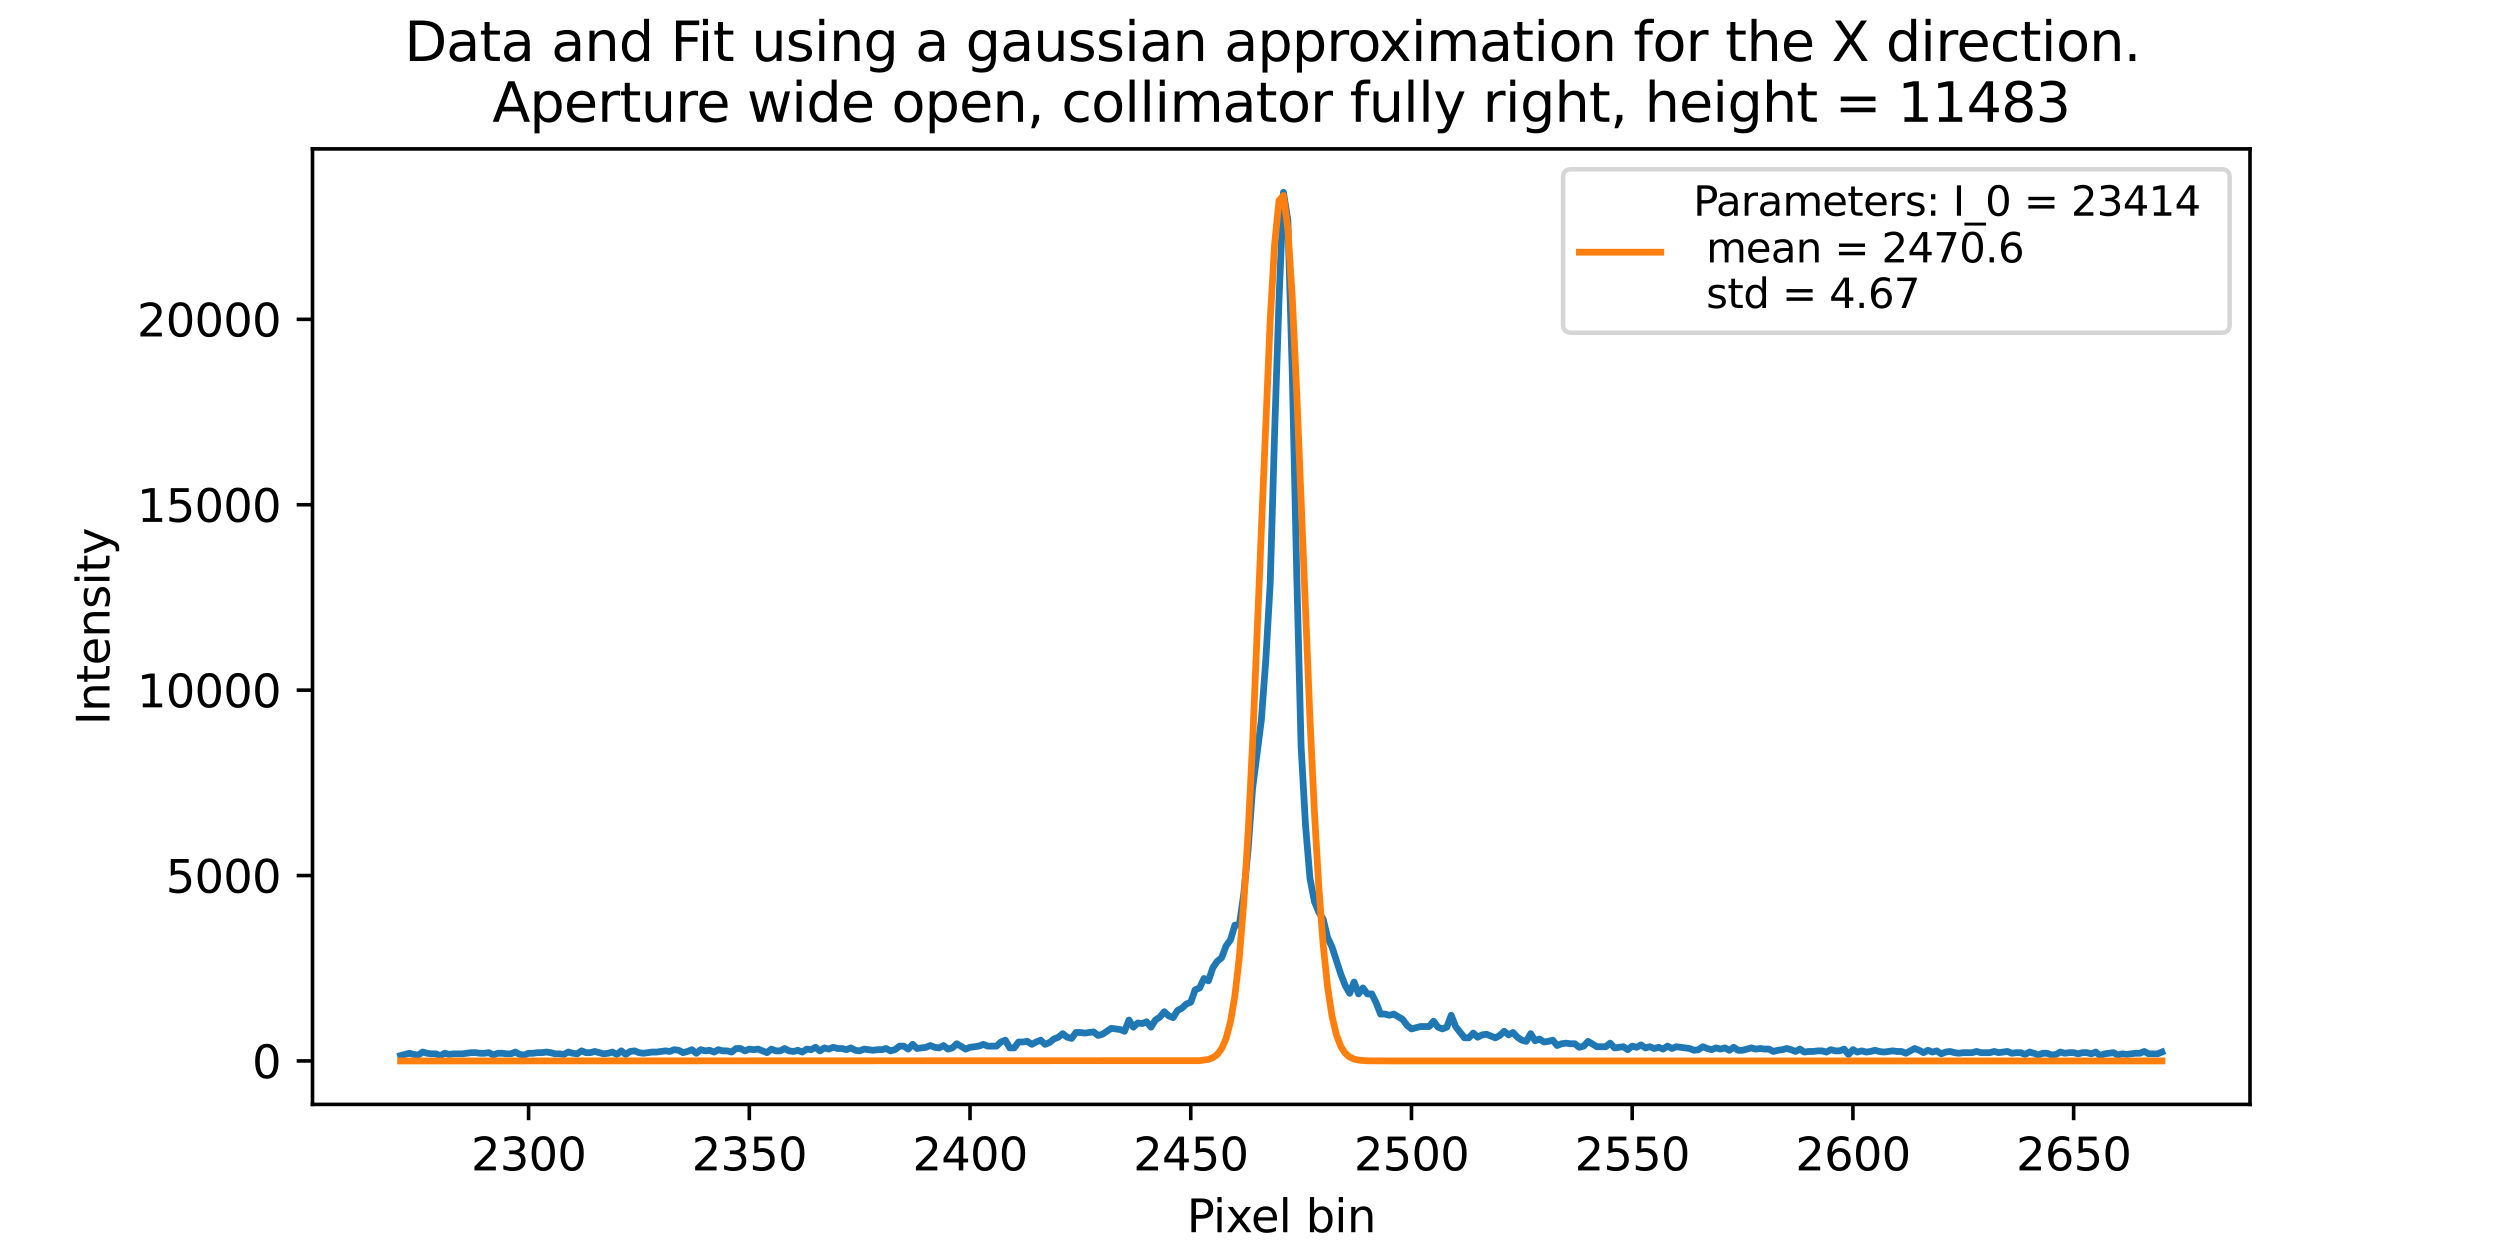 <?xml version="1.0" encoding="utf-8" standalone="no"?>
<!DOCTYPE svg PUBLIC "-//W3C//DTD SVG 1.1//EN"
  "http://www.w3.org/Graphics/SVG/1.1/DTD/svg11.dtd">
<svg xmlns:xlink="http://www.w3.org/1999/xlink" width="552.96pt" height="274.464pt" viewBox="0 0 552.96 274.464" xmlns="http://www.w3.org/2000/svg" version="1.1">
 <defs>
  <style type="text/css">*{stroke-linejoin: round; stroke-linecap: butt}</style>
 </defs>
 <g id="figure_1">
  <g id="patch_1">
   <path d="M 0 274.464 
L 552.96 274.464 
L 552.96 0 
L 0 0 
z
" style="fill: #ffffff"/>
  </g>
  <g id="axes_1">
   <g id="patch_2">
    <path d="M 69.12 244.273 
L 497.664 244.273 
L 497.664 32.936 
L 69.12 32.936 
z
" style="fill: #ffffff"/>
   </g>
   <g id="matplotlib.axis_1">
    <g id="xtick_1">
     <g id="line2d_1">
      <defs>
       <path id="m5b7bde28a5" d="M 0 0 
L 0 3.5 
" style="stroke: #000000; stroke-width: 0.8"/>
      </defs>
      <g>
       <use xlink:href="#m5b7bde28a5" x="116.915" y="244.273" style="stroke: #000000; stroke-width: 0.8"/>
      </g>
     </g>
     <g id="text_1">
      <!-- 2300 -->
      <g transform="translate(104.19 258.871) scale(0.1 -0.1)">
       <defs>
        <path id="DejaVuSans-32" d="M 1228 531 
L 3431 531 
L 3431 0 
L 469 0 
L 469 531 
Q 828 903 1448 1529 
Q 2069 2156 2228 2338 
Q 2531 2678 2651 2914 
Q 2772 3150 2772 3378 
Q 2772 3750 2511 3984 
Q 2250 4219 1831 4219 
Q 1534 4219 1204 4116 
Q 875 4013 500 3803 
L 500 4441 
Q 881 4594 1212 4672 
Q 1544 4750 1819 4750 
Q 2544 4750 2975 4387 
Q 3406 4025 3406 3419 
Q 3406 3131 3298 2873 
Q 3191 2616 2906 2266 
Q 2828 2175 2409 1742 
Q 1991 1309 1228 531 
z
" transform="scale(0.016)"/>
        <path id="DejaVuSans-33" d="M 2597 2516 
Q 3050 2419 3304 2112 
Q 3559 1806 3559 1356 
Q 3559 666 3084 287 
Q 2609 -91 1734 -91 
Q 1441 -91 1130 -33 
Q 819 25 488 141 
L 488 750 
Q 750 597 1062 519 
Q 1375 441 1716 441 
Q 2309 441 2620 675 
Q 2931 909 2931 1356 
Q 2931 1769 2642 2001 
Q 2353 2234 1838 2234 
L 1294 2234 
L 1294 2753 
L 1863 2753 
Q 2328 2753 2575 2939 
Q 2822 3125 2822 3475 
Q 2822 3834 2567 4026 
Q 2313 4219 1838 4219 
Q 1578 4219 1281 4162 
Q 984 4106 628 3988 
L 628 4550 
Q 988 4650 1302 4700 
Q 1616 4750 1894 4750 
Q 2613 4750 3031 4423 
Q 3450 4097 3450 3541 
Q 3450 3153 3228 2886 
Q 3006 2619 2597 2516 
z
" transform="scale(0.016)"/>
        <path id="DejaVuSans-30" d="M 2034 4250 
Q 1547 4250 1301 3770 
Q 1056 3291 1056 2328 
Q 1056 1369 1301 889 
Q 1547 409 2034 409 
Q 2525 409 2770 889 
Q 3016 1369 3016 2328 
Q 3016 3291 2770 3770 
Q 2525 4250 2034 4250 
z
M 2034 4750 
Q 2819 4750 3233 4129 
Q 3647 3509 3647 2328 
Q 3647 1150 3233 529 
Q 2819 -91 2034 -91 
Q 1250 -91 836 529 
Q 422 1150 422 2328 
Q 422 3509 836 4129 
Q 1250 4750 2034 4750 
z
" transform="scale(0.016)"/>
       </defs>
       <use xlink:href="#DejaVuSans-32"/>
       <use xlink:href="#DejaVuSans-33" x="63.623"/>
       <use xlink:href="#DejaVuSans-30" x="127.246"/>
       <use xlink:href="#DejaVuSans-30" x="190.869"/>
      </g>
     </g>
    </g>
    <g id="xtick_2">
     <g id="line2d_2">
      <g>
       <use xlink:href="#m5b7bde28a5" x="165.735" y="244.273" style="stroke: #000000; stroke-width: 0.8"/>
      </g>
     </g>
     <g id="text_2">
      <!-- 2350 -->
      <g transform="translate(153.01 258.871) scale(0.1 -0.1)">
       <defs>
        <path id="DejaVuSans-35" d="M 691 4666 
L 3169 4666 
L 3169 4134 
L 1269 4134 
L 1269 2991 
Q 1406 3038 1543 3061 
Q 1681 3084 1819 3084 
Q 2600 3084 3056 2656 
Q 3513 2228 3513 1497 
Q 3513 744 3044 326 
Q 2575 -91 1722 -91 
Q 1428 -91 1123 -41 
Q 819 9 494 109 
L 494 744 
Q 775 591 1075 516 
Q 1375 441 1709 441 
Q 2250 441 2565 725 
Q 2881 1009 2881 1497 
Q 2881 1984 2565 2268 
Q 2250 2553 1709 2553 
Q 1456 2553 1204 2497 
Q 953 2441 691 2322 
L 691 4666 
z
" transform="scale(0.016)"/>
       </defs>
       <use xlink:href="#DejaVuSans-32"/>
       <use xlink:href="#DejaVuSans-33" x="63.623"/>
       <use xlink:href="#DejaVuSans-35" x="127.246"/>
       <use xlink:href="#DejaVuSans-30" x="190.869"/>
      </g>
     </g>
    </g>
    <g id="xtick_3">
     <g id="line2d_3">
      <g>
       <use xlink:href="#m5b7bde28a5" x="214.555" y="244.273" style="stroke: #000000; stroke-width: 0.8"/>
      </g>
     </g>
     <g id="text_3">
      <!-- 2400 -->
      <g transform="translate(201.83 258.871) scale(0.1 -0.1)">
       <defs>
        <path id="DejaVuSans-34" d="M 2419 4116 
L 825 1625 
L 2419 1625 
L 2419 4116 
z
M 2253 4666 
L 3047 4666 
L 3047 1625 
L 3713 1625 
L 3713 1100 
L 3047 1100 
L 3047 0 
L 2419 0 
L 2419 1100 
L 313 1100 
L 313 1709 
L 2253 4666 
z
" transform="scale(0.016)"/>
       </defs>
       <use xlink:href="#DejaVuSans-32"/>
       <use xlink:href="#DejaVuSans-34" x="63.623"/>
       <use xlink:href="#DejaVuSans-30" x="127.246"/>
       <use xlink:href="#DejaVuSans-30" x="190.869"/>
      </g>
     </g>
    </g>
    <g id="xtick_4">
     <g id="line2d_4">
      <g>
       <use xlink:href="#m5b7bde28a5" x="263.376" y="244.273" style="stroke: #000000; stroke-width: 0.8"/>
      </g>
     </g>
     <g id="text_4">
      <!-- 2450 -->
      <g transform="translate(250.651 258.871) scale(0.1 -0.1)">
       <use xlink:href="#DejaVuSans-32"/>
       <use xlink:href="#DejaVuSans-34" x="63.623"/>
       <use xlink:href="#DejaVuSans-35" x="127.246"/>
       <use xlink:href="#DejaVuSans-30" x="190.869"/>
      </g>
     </g>
    </g>
    <g id="xtick_5">
     <g id="line2d_5">
      <g>
       <use xlink:href="#m5b7bde28a5" x="312.196" y="244.273" style="stroke: #000000; stroke-width: 0.8"/>
      </g>
     </g>
     <g id="text_5">
      <!-- 2500 -->
      <g transform="translate(299.471 258.871) scale(0.1 -0.1)">
       <use xlink:href="#DejaVuSans-32"/>
       <use xlink:href="#DejaVuSans-35" x="63.623"/>
       <use xlink:href="#DejaVuSans-30" x="127.246"/>
       <use xlink:href="#DejaVuSans-30" x="190.869"/>
      </g>
     </g>
    </g>
    <g id="xtick_6">
     <g id="line2d_6">
      <g>
       <use xlink:href="#m5b7bde28a5" x="361.016" y="244.273" style="stroke: #000000; stroke-width: 0.8"/>
      </g>
     </g>
     <g id="text_6">
      <!-- 2550 -->
      <g transform="translate(348.291 258.871) scale(0.1 -0.1)">
       <use xlink:href="#DejaVuSans-32"/>
       <use xlink:href="#DejaVuSans-35" x="63.623"/>
       <use xlink:href="#DejaVuSans-35" x="127.246"/>
       <use xlink:href="#DejaVuSans-30" x="190.869"/>
      </g>
     </g>
    </g>
    <g id="xtick_7">
     <g id="line2d_7">
      <g>
       <use xlink:href="#m5b7bde28a5" x="409.836" y="244.273" style="stroke: #000000; stroke-width: 0.8"/>
      </g>
     </g>
     <g id="text_7">
      <!-- 2600 -->
      <g transform="translate(397.111 258.871) scale(0.1 -0.1)">
       <defs>
        <path id="DejaVuSans-36" d="M 2113 2584 
Q 1688 2584 1439 2293 
Q 1191 2003 1191 1497 
Q 1191 994 1439 701 
Q 1688 409 2113 409 
Q 2538 409 2786 701 
Q 3034 994 3034 1497 
Q 3034 2003 2786 2293 
Q 2538 2584 2113 2584 
z
M 3366 4563 
L 3366 3988 
Q 3128 4100 2886 4159 
Q 2644 4219 2406 4219 
Q 1781 4219 1451 3797 
Q 1122 3375 1075 2522 
Q 1259 2794 1537 2939 
Q 1816 3084 2150 3084 
Q 2853 3084 3261 2657 
Q 3669 2231 3669 1497 
Q 3669 778 3244 343 
Q 2819 -91 2113 -91 
Q 1303 -91 875 529 
Q 447 1150 447 2328 
Q 447 3434 972 4092 
Q 1497 4750 2381 4750 
Q 2619 4750 2861 4703 
Q 3103 4656 3366 4563 
z
" transform="scale(0.016)"/>
       </defs>
       <use xlink:href="#DejaVuSans-32"/>
       <use xlink:href="#DejaVuSans-36" x="63.623"/>
       <use xlink:href="#DejaVuSans-30" x="127.246"/>
       <use xlink:href="#DejaVuSans-30" x="190.869"/>
      </g>
     </g>
    </g>
    <g id="xtick_8">
     <g id="line2d_8">
      <g>
       <use xlink:href="#m5b7bde28a5" x="458.657" y="244.273" style="stroke: #000000; stroke-width: 0.8"/>
      </g>
     </g>
     <g id="text_8">
      <!-- 2650 -->
      <g transform="translate(445.932 258.871) scale(0.1 -0.1)">
       <use xlink:href="#DejaVuSans-32"/>
       <use xlink:href="#DejaVuSans-36" x="63.623"/>
       <use xlink:href="#DejaVuSans-35" x="127.246"/>
       <use xlink:href="#DejaVuSans-30" x="190.869"/>
      </g>
     </g>
    </g>
    <g id="text_9">
     <!-- Pixel bin -->
     <g transform="translate(262.511 272.55) scale(0.1 -0.1)">
      <defs>
       <path id="DejaVuSans-50" d="M 1259 4147 
L 1259 2394 
L 2053 2394 
Q 2494 2394 2734 2622 
Q 2975 2850 2975 3272 
Q 2975 3691 2734 3919 
Q 2494 4147 2053 4147 
L 1259 4147 
z
M 628 4666 
L 2053 4666 
Q 2838 4666 3239 4311 
Q 3641 3956 3641 3272 
Q 3641 2581 3239 2228 
Q 2838 1875 2053 1875 
L 1259 1875 
L 1259 0 
L 628 0 
L 628 4666 
z
" transform="scale(0.016)"/>
       <path id="DejaVuSans-69" d="M 603 3500 
L 1178 3500 
L 1178 0 
L 603 0 
L 603 3500 
z
M 603 4863 
L 1178 4863 
L 1178 4134 
L 603 4134 
L 603 4863 
z
" transform="scale(0.016)"/>
       <path id="DejaVuSans-78" d="M 3513 3500 
L 2247 1797 
L 3578 0 
L 2900 0 
L 1881 1375 
L 863 0 
L 184 0 
L 1544 1831 
L 300 3500 
L 978 3500 
L 1906 2253 
L 2834 3500 
L 3513 3500 
z
" transform="scale(0.016)"/>
       <path id="DejaVuSans-65" d="M 3597 1894 
L 3597 1613 
L 953 1613 
Q 991 1019 1311 708 
Q 1631 397 2203 397 
Q 2534 397 2845 478 
Q 3156 559 3463 722 
L 3463 178 
Q 3153 47 2828 -22 
Q 2503 -91 2169 -91 
Q 1331 -91 842 396 
Q 353 884 353 1716 
Q 353 2575 817 3079 
Q 1281 3584 2069 3584 
Q 2775 3584 3186 3129 
Q 3597 2675 3597 1894 
z
M 3022 2063 
Q 3016 2534 2758 2815 
Q 2500 3097 2075 3097 
Q 1594 3097 1305 2825 
Q 1016 2553 972 2059 
L 3022 2063 
z
" transform="scale(0.016)"/>
       <path id="DejaVuSans-6c" d="M 603 4863 
L 1178 4863 
L 1178 0 
L 603 0 
L 603 4863 
z
" transform="scale(0.016)"/>
       <path id="DejaVuSans-20" transform="scale(0.016)"/>
       <path id="DejaVuSans-62" d="M 3116 1747 
Q 3116 2381 2855 2742 
Q 2594 3103 2138 3103 
Q 1681 3103 1420 2742 
Q 1159 2381 1159 1747 
Q 1159 1113 1420 752 
Q 1681 391 2138 391 
Q 2594 391 2855 752 
Q 3116 1113 3116 1747 
z
M 1159 2969 
Q 1341 3281 1617 3432 
Q 1894 3584 2278 3584 
Q 2916 3584 3314 3078 
Q 3713 2572 3713 1747 
Q 3713 922 3314 415 
Q 2916 -91 2278 -91 
Q 1894 -91 1617 61 
Q 1341 213 1159 525 
L 1159 0 
L 581 0 
L 581 4863 
L 1159 4863 
L 1159 2969 
z
" transform="scale(0.016)"/>
       <path id="DejaVuSans-6e" d="M 3513 2113 
L 3513 0 
L 2938 0 
L 2938 2094 
Q 2938 2591 2744 2837 
Q 2550 3084 2163 3084 
Q 1697 3084 1428 2787 
Q 1159 2491 1159 1978 
L 1159 0 
L 581 0 
L 581 3500 
L 1159 3500 
L 1159 2956 
Q 1366 3272 1645 3428 
Q 1925 3584 2291 3584 
Q 2894 3584 3203 3211 
Q 3513 2838 3513 2113 
z
" transform="scale(0.016)"/>
      </defs>
      <use xlink:href="#DejaVuSans-50"/>
      <use xlink:href="#DejaVuSans-69" x="58.053"/>
      <use xlink:href="#DejaVuSans-78" x="85.836"/>
      <use xlink:href="#DejaVuSans-65" x="141.891"/>
      <use xlink:href="#DejaVuSans-6c" x="203.414"/>
      <use xlink:href="#DejaVuSans-20" x="231.197"/>
      <use xlink:href="#DejaVuSans-62" x="262.984"/>
      <use xlink:href="#DejaVuSans-69" x="326.461"/>
      <use xlink:href="#DejaVuSans-6e" x="354.244"/>
     </g>
    </g>
   </g>
   <g id="matplotlib.axis_2">
    <g id="ytick_1">
     <g id="line2d_9">
      <defs>
       <path id="m4163f83dda" d="M 0 0 
L -3.5 0 
" style="stroke: #000000; stroke-width: 0.8"/>
      </defs>
      <g>
       <use xlink:href="#m4163f83dda" x="69.12" y="234.667" style="stroke: #000000; stroke-width: 0.8"/>
      </g>
     </g>
     <g id="text_10">
      <!-- 0 -->
      <g transform="translate(55.758 238.466) scale(0.1 -0.1)">
       <use xlink:href="#DejaVuSans-30"/>
      </g>
     </g>
    </g>
    <g id="ytick_2">
     <g id="line2d_10">
      <g>
       <use xlink:href="#m4163f83dda" x="69.12" y="193.656" style="stroke: #000000; stroke-width: 0.8"/>
      </g>
     </g>
     <g id="text_11">
      <!-- 5000 -->
      <g transform="translate(36.67 197.456) scale(0.1 -0.1)">
       <use xlink:href="#DejaVuSans-35"/>
       <use xlink:href="#DejaVuSans-30" x="63.623"/>
       <use xlink:href="#DejaVuSans-30" x="127.246"/>
       <use xlink:href="#DejaVuSans-30" x="190.869"/>
      </g>
     </g>
    </g>
    <g id="ytick_3">
     <g id="line2d_11">
      <g>
       <use xlink:href="#m4163f83dda" x="69.12" y="152.646" style="stroke: #000000; stroke-width: 0.8"/>
      </g>
     </g>
     <g id="text_12">
      <!-- 10000 -->
      <g transform="translate(30.308 156.445) scale(0.1 -0.1)">
       <defs>
        <path id="DejaVuSans-31" d="M 794 531 
L 1825 531 
L 1825 4091 
L 703 3866 
L 703 4441 
L 1819 4666 
L 2450 4666 
L 2450 531 
L 3481 531 
L 3481 0 
L 794 0 
L 794 531 
z
" transform="scale(0.016)"/>
       </defs>
       <use xlink:href="#DejaVuSans-31"/>
       <use xlink:href="#DejaVuSans-30" x="63.623"/>
       <use xlink:href="#DejaVuSans-30" x="127.246"/>
       <use xlink:href="#DejaVuSans-30" x="190.869"/>
       <use xlink:href="#DejaVuSans-30" x="254.492"/>
      </g>
     </g>
    </g>
    <g id="ytick_4">
     <g id="line2d_12">
      <g>
       <use xlink:href="#m4163f83dda" x="69.12" y="111.636" style="stroke: #000000; stroke-width: 0.8"/>
      </g>
     </g>
     <g id="text_13">
      <!-- 15000 -->
      <g transform="translate(30.308 115.435) scale(0.1 -0.1)">
       <use xlink:href="#DejaVuSans-31"/>
       <use xlink:href="#DejaVuSans-35" x="63.623"/>
       <use xlink:href="#DejaVuSans-30" x="127.246"/>
       <use xlink:href="#DejaVuSans-30" x="190.869"/>
       <use xlink:href="#DejaVuSans-30" x="254.492"/>
      </g>
     </g>
    </g>
    <g id="ytick_5">
     <g id="line2d_13">
      <g>
       <use xlink:href="#m4163f83dda" x="69.12" y="70.626" style="stroke: #000000; stroke-width: 0.8"/>
      </g>
     </g>
     <g id="text_14">
      <!-- 20000 -->
      <g transform="translate(30.308 74.425) scale(0.1 -0.1)">
       <use xlink:href="#DejaVuSans-32"/>
       <use xlink:href="#DejaVuSans-30" x="63.623"/>
       <use xlink:href="#DejaVuSans-30" x="127.246"/>
       <use xlink:href="#DejaVuSans-30" x="190.869"/>
       <use xlink:href="#DejaVuSans-30" x="254.492"/>
      </g>
     </g>
    </g>
    <g id="text_15">
     <!-- Intensity -->
     <g transform="translate(24.228 160.367) rotate(-90) scale(0.1 -0.1)">
      <defs>
       <path id="DejaVuSans-49" d="M 628 4666 
L 1259 4666 
L 1259 0 
L 628 0 
L 628 4666 
z
" transform="scale(0.016)"/>
       <path id="DejaVuSans-74" d="M 1172 4494 
L 1172 3500 
L 2356 3500 
L 2356 3053 
L 1172 3053 
L 1172 1153 
Q 1172 725 1289 603 
Q 1406 481 1766 481 
L 2356 481 
L 2356 0 
L 1766 0 
Q 1100 0 847 248 
Q 594 497 594 1153 
L 594 3053 
L 172 3053 
L 172 3500 
L 594 3500 
L 594 4494 
L 1172 4494 
z
" transform="scale(0.016)"/>
       <path id="DejaVuSans-73" d="M 2834 3397 
L 2834 2853 
Q 2591 2978 2328 3040 
Q 2066 3103 1784 3103 
Q 1356 3103 1142 2972 
Q 928 2841 928 2578 
Q 928 2378 1081 2264 
Q 1234 2150 1697 2047 
L 1894 2003 
Q 2506 1872 2764 1633 
Q 3022 1394 3022 966 
Q 3022 478 2636 193 
Q 2250 -91 1575 -91 
Q 1294 -91 989 -36 
Q 684 19 347 128 
L 347 722 
Q 666 556 975 473 
Q 1284 391 1588 391 
Q 1994 391 2212 530 
Q 2431 669 2431 922 
Q 2431 1156 2273 1281 
Q 2116 1406 1581 1522 
L 1381 1569 
Q 847 1681 609 1914 
Q 372 2147 372 2553 
Q 372 3047 722 3315 
Q 1072 3584 1716 3584 
Q 2034 3584 2315 3537 
Q 2597 3491 2834 3397 
z
" transform="scale(0.016)"/>
       <path id="DejaVuSans-79" d="M 2059 -325 
Q 1816 -950 1584 -1140 
Q 1353 -1331 966 -1331 
L 506 -1331 
L 506 -850 
L 844 -850 
Q 1081 -850 1212 -737 
Q 1344 -625 1503 -206 
L 1606 56 
L 191 3500 
L 800 3500 
L 1894 763 
L 2988 3500 
L 3597 3500 
L 2059 -325 
z
" transform="scale(0.016)"/>
      </defs>
      <use xlink:href="#DejaVuSans-49"/>
      <use xlink:href="#DejaVuSans-6e" x="29.492"/>
      <use xlink:href="#DejaVuSans-74" x="92.871"/>
      <use xlink:href="#DejaVuSans-65" x="132.08"/>
      <use xlink:href="#DejaVuSans-6e" x="193.604"/>
      <use xlink:href="#DejaVuSans-73" x="256.982"/>
      <use xlink:href="#DejaVuSans-69" x="309.082"/>
      <use xlink:href="#DejaVuSans-74" x="336.865"/>
      <use xlink:href="#DejaVuSans-79" x="376.074"/>
     </g>
    </g>
   </g>
   <g id="line2d_14">
    <path d="M 88.599 233.486 
L 90.552 232.961 
L 91.528 233.223 
L 92.505 233.354 
L 93.481 232.698 
L 94.458 232.961 
L 95.434 233.092 
L 96.411 233.092 
L 97.387 233.486 
L 98.363 232.961 
L 99.34 233.223 
L 100.316 233.092 
L 102.269 233.092 
L 104.222 232.829 
L 105.198 232.829 
L 106.175 232.961 
L 107.151 232.961 
L 108.127 232.829 
L 109.104 233.354 
L 110.08 232.961 
L 111.057 232.961 
L 112.033 233.092 
L 113.009 233.092 
L 113.986 232.698 
L 114.962 233.223 
L 115.939 233.354 
L 116.915 232.961 
L 117.891 232.961 
L 118.868 232.829 
L 119.844 232.829 
L 120.821 232.698 
L 121.797 232.829 
L 122.773 233.092 
L 123.75 233.092 
L 124.726 233.223 
L 125.703 232.698 
L 126.679 232.961 
L 127.655 233.092 
L 128.632 232.436 
L 129.608 232.829 
L 130.585 232.829 
L 131.561 232.567 
L 133.514 233.092 
L 134.49 232.961 
L 135.467 232.698 
L 136.443 233.223 
L 137.42 232.436 
L 138.396 233.223 
L 139.372 232.567 
L 140.349 232.436 
L 141.325 232.829 
L 142.302 232.961 
L 144.254 232.698 
L 145.231 232.698 
L 147.184 232.436 
L 148.16 232.567 
L 149.136 232.173 
L 150.113 232.305 
L 151.089 232.829 
L 152.066 232.567 
L 153.042 232.173 
L 154.018 232.961 
L 154.995 232.173 
L 155.971 232.436 
L 156.948 232.305 
L 157.924 232.698 
L 158.9 232.173 
L 159.877 232.436 
L 160.853 232.436 
L 161.83 232.698 
L 162.806 231.911 
L 163.782 231.911 
L 164.759 232.436 
L 165.735 232.042 
L 166.712 232.173 
L 167.688 232.042 
L 169.641 232.829 
L 170.617 232.042 
L 171.594 232.436 
L 172.57 232.436 
L 173.546 231.911 
L 174.523 232.436 
L 175.499 232.567 
L 176.476 232.305 
L 177.452 232.698 
L 178.429 232.042 
L 179.405 232.173 
L 180.381 231.648 
L 181.358 232.436 
L 182.334 231.78 
L 183.311 232.042 
L 184.287 231.648 
L 185.263 231.911 
L 186.24 231.911 
L 187.216 232.173 
L 188.193 231.78 
L 189.169 232.305 
L 190.145 232.436 
L 191.122 232.042 
L 193.075 232.305 
L 194.051 232.173 
L 195.027 232.173 
L 196.004 231.911 
L 196.98 232.436 
L 197.957 232.173 
L 198.933 231.386 
L 199.909 231.386 
L 200.886 232.042 
L 201.862 230.992 
L 202.839 231.911 
L 204.791 231.648 
L 205.768 231.255 
L 206.744 231.648 
L 207.721 231.78 
L 208.697 231.255 
L 209.673 232.042 
L 210.65 231.78 
L 211.626 230.861 
L 213.579 232.042 
L 214.555 231.648 
L 216.508 231.386 
L 217.485 230.992 
L 218.461 231.386 
L 220.414 231.386 
L 221.39 230.467 
L 222.367 230.074 
L 223.343 231.78 
L 224.32 231.78 
L 225.296 230.467 
L 226.272 230.467 
L 227.249 230.336 
L 228.225 230.992 
L 229.202 230.467 
L 230.178 230.074 
L 231.154 230.992 
L 232.131 230.599 
L 233.107 229.811 
L 234.084 229.417 
L 235.06 228.63 
L 236.036 229.417 
L 237.013 229.68 
L 237.989 228.368 
L 238.966 228.368 
L 239.942 228.499 
L 241.895 228.236 
L 242.871 229.024 
L 243.848 228.761 
L 245.8 227.449 
L 247.753 227.711 
L 248.73 228.105 
L 249.706 225.612 
L 250.682 227.186 
L 251.659 226.268 
L 252.635 226.399 
L 253.612 226.005 
L 254.588 227.186 
L 255.564 225.612 
L 256.541 224.955 
L 257.517 223.774 
L 258.494 224.693 
L 259.47 225.087 
L 260.446 223.512 
L 261.423 222.987 
L 262.399 222.068 
L 263.376 221.675 
L 264.352 218.919 
L 265.329 218.525 
L 266.305 216.425 
L 267.281 216.95 
L 268.258 214.063 
L 269.234 212.62 
L 270.211 211.832 
L 271.187 209.208 
L 272.163 207.895 
L 273.14 204.614 
L 274.116 204.614 
L 275.093 197.79 
L 276.069 187.817 
L 277.045 174.431 
L 278.998 159.208 
L 279.975 145.953 
L 280.951 129.024 
L 281.927 95.56 
L 282.904 66.164 
L 283.88 42.542 
L 284.857 48.71 
L 285.833 82.699 
L 286.809 126.662 
L 287.786 165.245 
L 288.762 182.567 
L 289.739 194.247 
L 290.715 199.365 
L 291.691 201.727 
L 292.668 203.302 
L 293.644 207.37 
L 294.621 209.47 
L 296.573 215.507 
L 297.55 218 
L 298.526 219.706 
L 299.503 217.213 
L 300.479 219.837 
L 301.455 218.525 
L 302.432 219.837 
L 303.408 219.837 
L 304.385 221.806 
L 305.361 224.299 
L 306.338 224.299 
L 307.314 224.562 
L 308.29 224.299 
L 310.243 225.48 
L 311.22 226.793 
L 312.196 227.58 
L 314.149 227.055 
L 316.102 227.055 
L 317.078 225.874 
L 318.054 227.186 
L 319.031 227.58 
L 320.007 227.186 
L 320.984 224.562 
L 321.96 227.055 
L 323.913 229.549 
L 324.889 229.549 
L 325.866 228.499 
L 326.842 229.417 
L 327.818 228.892 
L 328.795 228.761 
L 330.748 229.549 
L 331.724 229.024 
L 332.7 228.105 
L 333.677 228.892 
L 334.653 228.368 
L 335.63 229.417 
L 336.606 230.074 
L 337.582 230.336 
L 338.559 228.63 
L 339.535 230.205 
L 340.512 229.811 
L 341.488 230.467 
L 342.464 230.336 
L 343.441 230.074 
L 344.417 231.255 
L 345.394 230.861 
L 346.37 230.73 
L 347.347 230.861 
L 348.323 230.861 
L 349.299 231.648 
L 350.276 231.386 
L 351.252 230.336 
L 353.205 231.517 
L 355.158 231.517 
L 356.134 230.73 
L 357.111 231.78 
L 359.063 231.517 
L 360.04 232.173 
L 361.016 231.386 
L 361.993 231.648 
L 362.969 231.123 
L 363.945 231.78 
L 364.922 231.517 
L 365.898 231.911 
L 366.875 231.648 
L 367.851 232.042 
L 368.827 231.386 
L 369.804 231.911 
L 370.78 231.517 
L 373.709 231.911 
L 374.686 232.305 
L 375.662 232.173 
L 376.639 231.517 
L 377.615 231.911 
L 378.591 232.173 
L 379.568 231.78 
L 380.544 232.042 
L 381.521 231.78 
L 382.497 232.305 
L 383.473 231.648 
L 384.45 232.305 
L 385.426 232.305 
L 387.379 231.78 
L 388.356 232.042 
L 389.332 231.911 
L 390.308 232.042 
L 391.285 232.042 
L 392.261 232.567 
L 393.238 232.305 
L 394.214 232.173 
L 395.19 231.911 
L 396.167 232.173 
L 397.143 232.567 
L 398.12 232.042 
L 399.096 232.698 
L 400.072 232.567 
L 401.049 232.567 
L 402.025 232.436 
L 403.002 232.436 
L 403.978 232.698 
L 404.954 232.173 
L 405.931 232.436 
L 406.907 232.436 
L 407.884 232.042 
L 408.86 233.223 
L 409.836 232.173 
L 410.813 232.698 
L 411.789 232.436 
L 412.766 232.698 
L 413.742 232.567 
L 414.718 232.305 
L 415.695 232.567 
L 416.671 232.698 
L 418.624 232.436 
L 419.6 232.567 
L 420.577 232.567 
L 421.553 232.961 
L 423.506 231.911 
L 424.482 232.305 
L 425.459 232.829 
L 426.435 232.305 
L 427.412 232.698 
L 428.388 232.436 
L 429.364 233.092 
L 430.341 232.698 
L 431.317 232.567 
L 432.294 232.829 
L 433.27 232.961 
L 434.247 232.829 
L 436.199 232.829 
L 437.176 232.567 
L 438.152 232.829 
L 440.105 232.829 
L 441.081 232.567 
L 442.058 232.829 
L 444.011 232.567 
L 444.987 232.961 
L 445.963 232.829 
L 446.94 232.829 
L 447.916 233.223 
L 448.893 232.698 
L 449.869 232.961 
L 450.845 233.354 
L 451.822 232.961 
L 452.798 232.961 
L 453.775 233.354 
L 454.751 233.223 
L 455.727 232.698 
L 456.704 232.961 
L 457.68 232.829 
L 458.657 232.829 
L 459.633 233.092 
L 460.609 232.829 
L 461.586 232.829 
L 462.562 233.092 
L 463.539 232.698 
L 464.515 233.486 
L 465.491 233.092 
L 467.444 232.829 
L 468.421 233.354 
L 469.397 233.092 
L 470.373 233.223 
L 472.326 232.961 
L 473.303 232.961 
L 474.279 232.567 
L 475.256 233.092 
L 477.208 233.092 
L 478.185 232.698 
L 478.185 232.698 
" clip-path="url(#p0031193df1)" style="fill: none; stroke: #1f77b4; stroke-width: 1.5; stroke-linecap: square"/>
   </g>
   <g id="line2d_15">
    <path d="M 88.599 234.667 
L 265.329 234.599 
L 267.281 234.326 
L 268.258 233.954 
L 269.234 233.241 
L 270.211 231.942 
L 271.187 229.694 
L 272.163 225.997 
L 273.14 220.23 
L 274.116 211.704 
L 275.093 199.778 
L 276.069 184.032 
L 277.045 164.473 
L 278.998 117.094 
L 280.951 70.722 
L 281.927 53.932 
L 282.904 44.349 
L 283.88 43.234 
L 284.857 50.737 
L 285.833 65.863 
L 286.809 86.684 
L 289.739 158.935 
L 290.715 179.396 
L 291.691 196.136 
L 292.668 209.009 
L 293.644 218.346 
L 294.621 224.751 
L 295.597 228.912 
L 296.573 231.476 
L 297.55 232.977 
L 298.526 233.812 
L 299.503 234.254 
L 300.479 234.476 
L 302.432 234.631 
L 308.29 234.667 
L 478.185 234.667 
L 478.185 234.667 
" clip-path="url(#p0031193df1)" style="fill: none; stroke: #ff7f0e; stroke-width: 1.5; stroke-linecap: square"/>
   </g>
   <g id="patch_3">
    <path d="M 69.12 244.273 
L 69.12 32.936 
" style="fill: none; stroke: #000000; stroke-width: 0.8; stroke-linejoin: miter; stroke-linecap: square"/>
   </g>
   <g id="patch_4">
    <path d="M 497.664 244.273 
L 497.664 32.936 
" style="fill: none; stroke: #000000; stroke-width: 0.8; stroke-linejoin: miter; stroke-linecap: square"/>
   </g>
   <g id="patch_5">
    <path d="M 69.12 244.273 
L 497.664 244.273 
" style="fill: none; stroke: #000000; stroke-width: 0.8; stroke-linejoin: miter; stroke-linecap: square"/>
   </g>
   <g id="patch_6">
    <path d="M 69.12 32.936 
L 497.664 32.936 
" style="fill: none; stroke: #000000; stroke-width: 0.8; stroke-linejoin: miter; stroke-linecap: square"/>
   </g>
   <g id="text_16">
    <!-- Data and Fit using a gaussian approximation for the X direction.  -->
    <g transform="translate(89.45 13.498) scale(0.12 -0.12)">
     <defs>
      <path id="DejaVuSans-44" d="M 1259 4147 
L 1259 519 
L 2022 519 
Q 2988 519 3436 956 
Q 3884 1394 3884 2338 
Q 3884 3275 3436 3711 
Q 2988 4147 2022 4147 
L 1259 4147 
z
M 628 4666 
L 1925 4666 
Q 3281 4666 3915 4102 
Q 4550 3538 4550 2338 
Q 4550 1131 3912 565 
Q 3275 0 1925 0 
L 628 0 
L 628 4666 
z
" transform="scale(0.016)"/>
      <path id="DejaVuSans-61" d="M 2194 1759 
Q 1497 1759 1228 1600 
Q 959 1441 959 1056 
Q 959 750 1161 570 
Q 1363 391 1709 391 
Q 2188 391 2477 730 
Q 2766 1069 2766 1631 
L 2766 1759 
L 2194 1759 
z
M 3341 1997 
L 3341 0 
L 2766 0 
L 2766 531 
Q 2569 213 2275 61 
Q 1981 -91 1556 -91 
Q 1019 -91 701 211 
Q 384 513 384 1019 
Q 384 1609 779 1909 
Q 1175 2209 1959 2209 
L 2766 2209 
L 2766 2266 
Q 2766 2663 2505 2880 
Q 2244 3097 1772 3097 
Q 1472 3097 1187 3025 
Q 903 2953 641 2809 
L 641 3341 
Q 956 3463 1253 3523 
Q 1550 3584 1831 3584 
Q 2591 3584 2966 3190 
Q 3341 2797 3341 1997 
z
" transform="scale(0.016)"/>
      <path id="DejaVuSans-64" d="M 2906 2969 
L 2906 4863 
L 3481 4863 
L 3481 0 
L 2906 0 
L 2906 525 
Q 2725 213 2448 61 
Q 2172 -91 1784 -91 
Q 1150 -91 751 415 
Q 353 922 353 1747 
Q 353 2572 751 3078 
Q 1150 3584 1784 3584 
Q 2172 3584 2448 3432 
Q 2725 3281 2906 2969 
z
M 947 1747 
Q 947 1113 1208 752 
Q 1469 391 1925 391 
Q 2381 391 2643 752 
Q 2906 1113 2906 1747 
Q 2906 2381 2643 2742 
Q 2381 3103 1925 3103 
Q 1469 3103 1208 2742 
Q 947 2381 947 1747 
z
" transform="scale(0.016)"/>
      <path id="DejaVuSans-46" d="M 628 4666 
L 3309 4666 
L 3309 4134 
L 1259 4134 
L 1259 2759 
L 3109 2759 
L 3109 2228 
L 1259 2228 
L 1259 0 
L 628 0 
L 628 4666 
z
" transform="scale(0.016)"/>
      <path id="DejaVuSans-75" d="M 544 1381 
L 544 3500 
L 1119 3500 
L 1119 1403 
Q 1119 906 1312 657 
Q 1506 409 1894 409 
Q 2359 409 2629 706 
Q 2900 1003 2900 1516 
L 2900 3500 
L 3475 3500 
L 3475 0 
L 2900 0 
L 2900 538 
Q 2691 219 2414 64 
Q 2138 -91 1772 -91 
Q 1169 -91 856 284 
Q 544 659 544 1381 
z
M 1991 3584 
L 1991 3584 
z
" transform="scale(0.016)"/>
      <path id="DejaVuSans-67" d="M 2906 1791 
Q 2906 2416 2648 2759 
Q 2391 3103 1925 3103 
Q 1463 3103 1205 2759 
Q 947 2416 947 1791 
Q 947 1169 1205 825 
Q 1463 481 1925 481 
Q 2391 481 2648 825 
Q 2906 1169 2906 1791 
z
M 3481 434 
Q 3481 -459 3084 -895 
Q 2688 -1331 1869 -1331 
Q 1566 -1331 1297 -1286 
Q 1028 -1241 775 -1147 
L 775 -588 
Q 1028 -725 1275 -790 
Q 1522 -856 1778 -856 
Q 2344 -856 2625 -561 
Q 2906 -266 2906 331 
L 2906 616 
Q 2728 306 2450 153 
Q 2172 0 1784 0 
Q 1141 0 747 490 
Q 353 981 353 1791 
Q 353 2603 747 3093 
Q 1141 3584 1784 3584 
Q 2172 3584 2450 3431 
Q 2728 3278 2906 2969 
L 2906 3500 
L 3481 3500 
L 3481 434 
z
" transform="scale(0.016)"/>
      <path id="DejaVuSans-70" d="M 1159 525 
L 1159 -1331 
L 581 -1331 
L 581 3500 
L 1159 3500 
L 1159 2969 
Q 1341 3281 1617 3432 
Q 1894 3584 2278 3584 
Q 2916 3584 3314 3078 
Q 3713 2572 3713 1747 
Q 3713 922 3314 415 
Q 2916 -91 2278 -91 
Q 1894 -91 1617 61 
Q 1341 213 1159 525 
z
M 3116 1747 
Q 3116 2381 2855 2742 
Q 2594 3103 2138 3103 
Q 1681 3103 1420 2742 
Q 1159 2381 1159 1747 
Q 1159 1113 1420 752 
Q 1681 391 2138 391 
Q 2594 391 2855 752 
Q 3116 1113 3116 1747 
z
" transform="scale(0.016)"/>
      <path id="DejaVuSans-72" d="M 2631 2963 
Q 2534 3019 2420 3045 
Q 2306 3072 2169 3072 
Q 1681 3072 1420 2755 
Q 1159 2438 1159 1844 
L 1159 0 
L 581 0 
L 581 3500 
L 1159 3500 
L 1159 2956 
Q 1341 3275 1631 3429 
Q 1922 3584 2338 3584 
Q 2397 3584 2469 3576 
Q 2541 3569 2628 3553 
L 2631 2963 
z
" transform="scale(0.016)"/>
      <path id="DejaVuSans-6f" d="M 1959 3097 
Q 1497 3097 1228 2736 
Q 959 2375 959 1747 
Q 959 1119 1226 758 
Q 1494 397 1959 397 
Q 2419 397 2687 759 
Q 2956 1122 2956 1747 
Q 2956 2369 2687 2733 
Q 2419 3097 1959 3097 
z
M 1959 3584 
Q 2709 3584 3137 3096 
Q 3566 2609 3566 1747 
Q 3566 888 3137 398 
Q 2709 -91 1959 -91 
Q 1206 -91 779 398 
Q 353 888 353 1747 
Q 353 2609 779 3096 
Q 1206 3584 1959 3584 
z
" transform="scale(0.016)"/>
      <path id="DejaVuSans-6d" d="M 3328 2828 
Q 3544 3216 3844 3400 
Q 4144 3584 4550 3584 
Q 5097 3584 5394 3201 
Q 5691 2819 5691 2113 
L 5691 0 
L 5113 0 
L 5113 2094 
Q 5113 2597 4934 2840 
Q 4756 3084 4391 3084 
Q 3944 3084 3684 2787 
Q 3425 2491 3425 1978 
L 3425 0 
L 2847 0 
L 2847 2094 
Q 2847 2600 2669 2842 
Q 2491 3084 2119 3084 
Q 1678 3084 1418 2786 
Q 1159 2488 1159 1978 
L 1159 0 
L 581 0 
L 581 3500 
L 1159 3500 
L 1159 2956 
Q 1356 3278 1631 3431 
Q 1906 3584 2284 3584 
Q 2666 3584 2933 3390 
Q 3200 3197 3328 2828 
z
" transform="scale(0.016)"/>
      <path id="DejaVuSans-66" d="M 2375 4863 
L 2375 4384 
L 1825 4384 
Q 1516 4384 1395 4259 
Q 1275 4134 1275 3809 
L 1275 3500 
L 2222 3500 
L 2222 3053 
L 1275 3053 
L 1275 0 
L 697 0 
L 697 3053 
L 147 3053 
L 147 3500 
L 697 3500 
L 697 3744 
Q 697 4328 969 4595 
Q 1241 4863 1831 4863 
L 2375 4863 
z
" transform="scale(0.016)"/>
      <path id="DejaVuSans-68" d="M 3513 2113 
L 3513 0 
L 2938 0 
L 2938 2094 
Q 2938 2591 2744 2837 
Q 2550 3084 2163 3084 
Q 1697 3084 1428 2787 
Q 1159 2491 1159 1978 
L 1159 0 
L 581 0 
L 581 4863 
L 1159 4863 
L 1159 2956 
Q 1366 3272 1645 3428 
Q 1925 3584 2291 3584 
Q 2894 3584 3203 3211 
Q 3513 2838 3513 2113 
z
" transform="scale(0.016)"/>
      <path id="DejaVuSans-58" d="M 403 4666 
L 1081 4666 
L 2241 2931 
L 3406 4666 
L 4084 4666 
L 2584 2425 
L 4184 0 
L 3506 0 
L 2194 1984 
L 872 0 
L 191 0 
L 1856 2491 
L 403 4666 
z
" transform="scale(0.016)"/>
      <path id="DejaVuSans-63" d="M 3122 3366 
L 3122 2828 
Q 2878 2963 2633 3030 
Q 2388 3097 2138 3097 
Q 1578 3097 1268 2742 
Q 959 2388 959 1747 
Q 959 1106 1268 751 
Q 1578 397 2138 397 
Q 2388 397 2633 464 
Q 2878 531 3122 666 
L 3122 134 
Q 2881 22 2623 -34 
Q 2366 -91 2075 -91 
Q 1284 -91 818 406 
Q 353 903 353 1747 
Q 353 2603 823 3093 
Q 1294 3584 2113 3584 
Q 2378 3584 2631 3529 
Q 2884 3475 3122 3366 
z
" transform="scale(0.016)"/>
      <path id="DejaVuSans-2e" d="M 684 794 
L 1344 794 
L 1344 0 
L 684 0 
L 684 794 
z
" transform="scale(0.016)"/>
     </defs>
     <use xlink:href="#DejaVuSans-44"/>
     <use xlink:href="#DejaVuSans-61" x="77.002"/>
     <use xlink:href="#DejaVuSans-74" x="138.281"/>
     <use xlink:href="#DejaVuSans-61" x="177.49"/>
     <use xlink:href="#DejaVuSans-20" x="238.77"/>
     <use xlink:href="#DejaVuSans-61" x="270.557"/>
     <use xlink:href="#DejaVuSans-6e" x="331.836"/>
     <use xlink:href="#DejaVuSans-64" x="395.215"/>
     <use xlink:href="#DejaVuSans-20" x="458.691"/>
     <use xlink:href="#DejaVuSans-46" x="490.479"/>
     <use xlink:href="#DejaVuSans-69" x="540.748"/>
     <use xlink:href="#DejaVuSans-74" x="568.531"/>
     <use xlink:href="#DejaVuSans-20" x="607.74"/>
     <use xlink:href="#DejaVuSans-75" x="639.527"/>
     <use xlink:href="#DejaVuSans-73" x="702.906"/>
     <use xlink:href="#DejaVuSans-69" x="755.006"/>
     <use xlink:href="#DejaVuSans-6e" x="782.789"/>
     <use xlink:href="#DejaVuSans-67" x="846.168"/>
     <use xlink:href="#DejaVuSans-20" x="909.645"/>
     <use xlink:href="#DejaVuSans-61" x="941.432"/>
     <use xlink:href="#DejaVuSans-20" x="1002.711"/>
     <use xlink:href="#DejaVuSans-67" x="1034.498"/>
     <use xlink:href="#DejaVuSans-61" x="1097.975"/>
     <use xlink:href="#DejaVuSans-75" x="1159.254"/>
     <use xlink:href="#DejaVuSans-73" x="1222.633"/>
     <use xlink:href="#DejaVuSans-73" x="1274.732"/>
     <use xlink:href="#DejaVuSans-69" x="1326.832"/>
     <use xlink:href="#DejaVuSans-61" x="1354.615"/>
     <use xlink:href="#DejaVuSans-6e" x="1415.895"/>
     <use xlink:href="#DejaVuSans-20" x="1479.273"/>
     <use xlink:href="#DejaVuSans-61" x="1511.061"/>
     <use xlink:href="#DejaVuSans-70" x="1572.34"/>
     <use xlink:href="#DejaVuSans-70" x="1635.816"/>
     <use xlink:href="#DejaVuSans-72" x="1699.293"/>
     <use xlink:href="#DejaVuSans-6f" x="1738.156"/>
     <use xlink:href="#DejaVuSans-78" x="1796.213"/>
     <use xlink:href="#DejaVuSans-69" x="1855.393"/>
     <use xlink:href="#DejaVuSans-6d" x="1883.176"/>
     <use xlink:href="#DejaVuSans-61" x="1980.588"/>
     <use xlink:href="#DejaVuSans-74" x="2041.867"/>
     <use xlink:href="#DejaVuSans-69" x="2081.076"/>
     <use xlink:href="#DejaVuSans-6f" x="2108.859"/>
     <use xlink:href="#DejaVuSans-6e" x="2170.041"/>
     <use xlink:href="#DejaVuSans-20" x="2233.42"/>
     <use xlink:href="#DejaVuSans-66" x="2265.207"/>
     <use xlink:href="#DejaVuSans-6f" x="2300.412"/>
     <use xlink:href="#DejaVuSans-72" x="2361.594"/>
     <use xlink:href="#DejaVuSans-20" x="2402.707"/>
     <use xlink:href="#DejaVuSans-74" x="2434.494"/>
     <use xlink:href="#DejaVuSans-68" x="2473.703"/>
     <use xlink:href="#DejaVuSans-65" x="2537.082"/>
     <use xlink:href="#DejaVuSans-20" x="2598.605"/>
     <use xlink:href="#DejaVuSans-58" x="2630.393"/>
     <use xlink:href="#DejaVuSans-20" x="2698.898"/>
     <use xlink:href="#DejaVuSans-64" x="2730.686"/>
     <use xlink:href="#DejaVuSans-69" x="2794.162"/>
     <use xlink:href="#DejaVuSans-72" x="2821.945"/>
     <use xlink:href="#DejaVuSans-65" x="2860.809"/>
     <use xlink:href="#DejaVuSans-63" x="2922.332"/>
     <use xlink:href="#DejaVuSans-74" x="2977.312"/>
     <use xlink:href="#DejaVuSans-69" x="3016.521"/>
     <use xlink:href="#DejaVuSans-6f" x="3044.305"/>
     <use xlink:href="#DejaVuSans-6e" x="3105.486"/>
     <use xlink:href="#DejaVuSans-2e" x="3168.865"/>
     <use xlink:href="#DejaVuSans-20" x="3200.652"/>
    </g>
    <!-- Aperture wide open, collimator fully right, height = 11483 -->
    <g transform="translate(108.904 26.936) scale(0.12 -0.12)">
     <defs>
      <path id="DejaVuSans-41" d="M 2188 4044 
L 1331 1722 
L 3047 1722 
L 2188 4044 
z
M 1831 4666 
L 2547 4666 
L 4325 0 
L 3669 0 
L 3244 1197 
L 1141 1197 
L 716 0 
L 50 0 
L 1831 4666 
z
" transform="scale(0.016)"/>
      <path id="DejaVuSans-77" d="M 269 3500 
L 844 3500 
L 1563 769 
L 2278 3500 
L 2956 3500 
L 3675 769 
L 4391 3500 
L 4966 3500 
L 4050 0 
L 3372 0 
L 2619 2869 
L 1863 0 
L 1184 0 
L 269 3500 
z
" transform="scale(0.016)"/>
      <path id="DejaVuSans-2c" d="M 750 794 
L 1409 794 
L 1409 256 
L 897 -744 
L 494 -744 
L 750 256 
L 750 794 
z
" transform="scale(0.016)"/>
      <path id="DejaVuSans-3d" d="M 678 2906 
L 4684 2906 
L 4684 2381 
L 678 2381 
L 678 2906 
z
M 678 1631 
L 4684 1631 
L 4684 1100 
L 678 1100 
L 678 1631 
z
" transform="scale(0.016)"/>
      <path id="DejaVuSans-38" d="M 2034 2216 
Q 1584 2216 1326 1975 
Q 1069 1734 1069 1313 
Q 1069 891 1326 650 
Q 1584 409 2034 409 
Q 2484 409 2743 651 
Q 3003 894 3003 1313 
Q 3003 1734 2745 1975 
Q 2488 2216 2034 2216 
z
M 1403 2484 
Q 997 2584 770 2862 
Q 544 3141 544 3541 
Q 544 4100 942 4425 
Q 1341 4750 2034 4750 
Q 2731 4750 3128 4425 
Q 3525 4100 3525 3541 
Q 3525 3141 3298 2862 
Q 3072 2584 2669 2484 
Q 3125 2378 3379 2068 
Q 3634 1759 3634 1313 
Q 3634 634 3220 271 
Q 2806 -91 2034 -91 
Q 1263 -91 848 271 
Q 434 634 434 1313 
Q 434 1759 690 2068 
Q 947 2378 1403 2484 
z
M 1172 3481 
Q 1172 3119 1398 2916 
Q 1625 2713 2034 2713 
Q 2441 2713 2670 2916 
Q 2900 3119 2900 3481 
Q 2900 3844 2670 4047 
Q 2441 4250 2034 4250 
Q 1625 4250 1398 4047 
Q 1172 3844 1172 3481 
z
" transform="scale(0.016)"/>
     </defs>
     <use xlink:href="#DejaVuSans-41"/>
     <use xlink:href="#DejaVuSans-70" x="68.408"/>
     <use xlink:href="#DejaVuSans-65" x="131.885"/>
     <use xlink:href="#DejaVuSans-72" x="193.408"/>
     <use xlink:href="#DejaVuSans-74" x="234.521"/>
     <use xlink:href="#DejaVuSans-75" x="273.73"/>
     <use xlink:href="#DejaVuSans-72" x="337.109"/>
     <use xlink:href="#DejaVuSans-65" x="375.973"/>
     <use xlink:href="#DejaVuSans-20" x="437.496"/>
     <use xlink:href="#DejaVuSans-77" x="469.283"/>
     <use xlink:href="#DejaVuSans-69" x="551.07"/>
     <use xlink:href="#DejaVuSans-64" x="578.854"/>
     <use xlink:href="#DejaVuSans-65" x="642.33"/>
     <use xlink:href="#DejaVuSans-20" x="703.854"/>
     <use xlink:href="#DejaVuSans-6f" x="735.641"/>
     <use xlink:href="#DejaVuSans-70" x="796.822"/>
     <use xlink:href="#DejaVuSans-65" x="860.299"/>
     <use xlink:href="#DejaVuSans-6e" x="921.822"/>
     <use xlink:href="#DejaVuSans-2c" x="985.201"/>
     <use xlink:href="#DejaVuSans-20" x="1016.988"/>
     <use xlink:href="#DejaVuSans-63" x="1048.775"/>
     <use xlink:href="#DejaVuSans-6f" x="1103.756"/>
     <use xlink:href="#DejaVuSans-6c" x="1164.938"/>
     <use xlink:href="#DejaVuSans-6c" x="1192.721"/>
     <use xlink:href="#DejaVuSans-69" x="1220.504"/>
     <use xlink:href="#DejaVuSans-6d" x="1248.287"/>
     <use xlink:href="#DejaVuSans-61" x="1345.699"/>
     <use xlink:href="#DejaVuSans-74" x="1406.979"/>
     <use xlink:href="#DejaVuSans-6f" x="1446.188"/>
     <use xlink:href="#DejaVuSans-72" x="1507.369"/>
     <use xlink:href="#DejaVuSans-20" x="1548.482"/>
     <use xlink:href="#DejaVuSans-66" x="1580.27"/>
     <use xlink:href="#DejaVuSans-75" x="1615.475"/>
     <use xlink:href="#DejaVuSans-6c" x="1678.854"/>
     <use xlink:href="#DejaVuSans-6c" x="1706.637"/>
     <use xlink:href="#DejaVuSans-79" x="1734.42"/>
     <use xlink:href="#DejaVuSans-20" x="1793.6"/>
     <use xlink:href="#DejaVuSans-72" x="1825.387"/>
     <use xlink:href="#DejaVuSans-69" x="1866.5"/>
     <use xlink:href="#DejaVuSans-67" x="1894.283"/>
     <use xlink:href="#DejaVuSans-68" x="1957.76"/>
     <use xlink:href="#DejaVuSans-74" x="2021.139"/>
     <use xlink:href="#DejaVuSans-2c" x="2060.348"/>
     <use xlink:href="#DejaVuSans-20" x="2092.135"/>
     <use xlink:href="#DejaVuSans-68" x="2123.922"/>
     <use xlink:href="#DejaVuSans-65" x="2187.301"/>
     <use xlink:href="#DejaVuSans-69" x="2248.824"/>
     <use xlink:href="#DejaVuSans-67" x="2276.607"/>
     <use xlink:href="#DejaVuSans-68" x="2340.084"/>
     <use xlink:href="#DejaVuSans-74" x="2403.463"/>
     <use xlink:href="#DejaVuSans-20" x="2442.672"/>
     <use xlink:href="#DejaVuSans-3d" x="2474.459"/>
     <use xlink:href="#DejaVuSans-20" x="2558.248"/>
     <use xlink:href="#DejaVuSans-31" x="2590.035"/>
     <use xlink:href="#DejaVuSans-31" x="2653.658"/>
     <use xlink:href="#DejaVuSans-34" x="2717.281"/>
     <use xlink:href="#DejaVuSans-38" x="2780.904"/>
     <use xlink:href="#DejaVuSans-33" x="2844.527"/>
    </g>
   </g>
   <g id="legend_1">
    <g id="patch_7">
     <path d="M 347.526 73.593 
L 491.364 73.593 
Q 493.164 73.593 493.164 71.793 
L 493.164 39.236 
Q 493.164 37.436 491.364 37.436 
L 347.526 37.436 
Q 345.726 37.436 345.726 39.236 
L 345.726 71.793 
Q 345.726 73.593 347.526 73.593 
z
" style="fill: #ffffff; opacity: 0.8; stroke: #cccccc; stroke-linejoin: miter"/>
    </g>
    <g id="line2d_16">
     <path d="M 349.326 55.784 
L 358.326 55.784 
L 367.326 55.784 
" style="fill: none; stroke: #ff7f0e; stroke-width: 1.5; stroke-linecap: square"/>
    </g>
    <g id="text_17">
     <!-- Parameters: I_0 = 23414  -->
     <g transform="translate(374.526 47.715) scale(0.09 -0.09)">
      <defs>
       <path id="DejaVuSans-3a" d="M 750 794 
L 1409 794 
L 1409 0 
L 750 0 
L 750 794 
z
M 750 3309 
L 1409 3309 
L 1409 2516 
L 750 2516 
L 750 3309 
z
" transform="scale(0.016)"/>
       <path id="DejaVuSans-5f" d="M 3263 -1063 
L 3263 -1509 
L -63 -1509 
L -63 -1063 
L 3263 -1063 
z
" transform="scale(0.016)"/>
      </defs>
      <use xlink:href="#DejaVuSans-50"/>
      <use xlink:href="#DejaVuSans-61" x="55.803"/>
      <use xlink:href="#DejaVuSans-72" x="117.082"/>
      <use xlink:href="#DejaVuSans-61" x="158.195"/>
      <use xlink:href="#DejaVuSans-6d" x="219.475"/>
      <use xlink:href="#DejaVuSans-65" x="316.887"/>
      <use xlink:href="#DejaVuSans-74" x="378.41"/>
      <use xlink:href="#DejaVuSans-65" x="417.619"/>
      <use xlink:href="#DejaVuSans-72" x="479.143"/>
      <use xlink:href="#DejaVuSans-73" x="520.256"/>
      <use xlink:href="#DejaVuSans-3a" x="572.355"/>
      <use xlink:href="#DejaVuSans-20" x="606.047"/>
      <use xlink:href="#DejaVuSans-49" x="637.834"/>
      <use xlink:href="#DejaVuSans-5f" x="667.326"/>
      <use xlink:href="#DejaVuSans-30" x="717.326"/>
      <use xlink:href="#DejaVuSans-20" x="780.949"/>
      <use xlink:href="#DejaVuSans-3d" x="812.736"/>
      <use xlink:href="#DejaVuSans-20" x="896.525"/>
      <use xlink:href="#DejaVuSans-32" x="928.312"/>
      <use xlink:href="#DejaVuSans-33" x="991.936"/>
      <use xlink:href="#DejaVuSans-34" x="1055.559"/>
      <use xlink:href="#DejaVuSans-31" x="1119.182"/>
      <use xlink:href="#DejaVuSans-34" x="1182.805"/>
      <use xlink:href="#DejaVuSans-20" x="1246.428"/>
     </g>
     <!--  mean = 2470.6  -->
     <g transform="translate(374.526 58.044) scale(0.09 -0.09)">
      <defs>
       <path id="DejaVuSans-37" d="M 525 4666 
L 3525 4666 
L 3525 4397 
L 1831 0 
L 1172 0 
L 2766 4134 
L 525 4134 
L 525 4666 
z
" transform="scale(0.016)"/>
      </defs>
      <use xlink:href="#DejaVuSans-20"/>
      <use xlink:href="#DejaVuSans-6d" x="31.787"/>
      <use xlink:href="#DejaVuSans-65" x="129.199"/>
      <use xlink:href="#DejaVuSans-61" x="190.723"/>
      <use xlink:href="#DejaVuSans-6e" x="252.002"/>
      <use xlink:href="#DejaVuSans-20" x="315.381"/>
      <use xlink:href="#DejaVuSans-3d" x="347.168"/>
      <use xlink:href="#DejaVuSans-20" x="430.957"/>
      <use xlink:href="#DejaVuSans-32" x="462.744"/>
      <use xlink:href="#DejaVuSans-34" x="526.367"/>
      <use xlink:href="#DejaVuSans-37" x="589.99"/>
      <use xlink:href="#DejaVuSans-30" x="653.613"/>
      <use xlink:href="#DejaVuSans-2e" x="717.236"/>
      <use xlink:href="#DejaVuSans-36" x="749.023"/>
      <use xlink:href="#DejaVuSans-20" x="812.646"/>
     </g>
     <!--  std = 4.67 -->
     <g transform="translate(374.526 68.122) scale(0.09 -0.09)">
      <use xlink:href="#DejaVuSans-20"/>
      <use xlink:href="#DejaVuSans-73" x="31.787"/>
      <use xlink:href="#DejaVuSans-74" x="83.887"/>
      <use xlink:href="#DejaVuSans-64" x="123.096"/>
      <use xlink:href="#DejaVuSans-20" x="186.572"/>
      <use xlink:href="#DejaVuSans-3d" x="218.359"/>
      <use xlink:href="#DejaVuSans-20" x="302.148"/>
      <use xlink:href="#DejaVuSans-34" x="333.936"/>
      <use xlink:href="#DejaVuSans-2e" x="397.559"/>
      <use xlink:href="#DejaVuSans-36" x="429.346"/>
      <use xlink:href="#DejaVuSans-37" x="492.969"/>
     </g>
    </g>
   </g>
  </g>
 </g>
 <defs>
  <clipPath id="p0031193df1">
   <rect x="69.12" y="32.936" width="428.544" height="211.337"/>
  </clipPath>
 </defs>
</svg>
